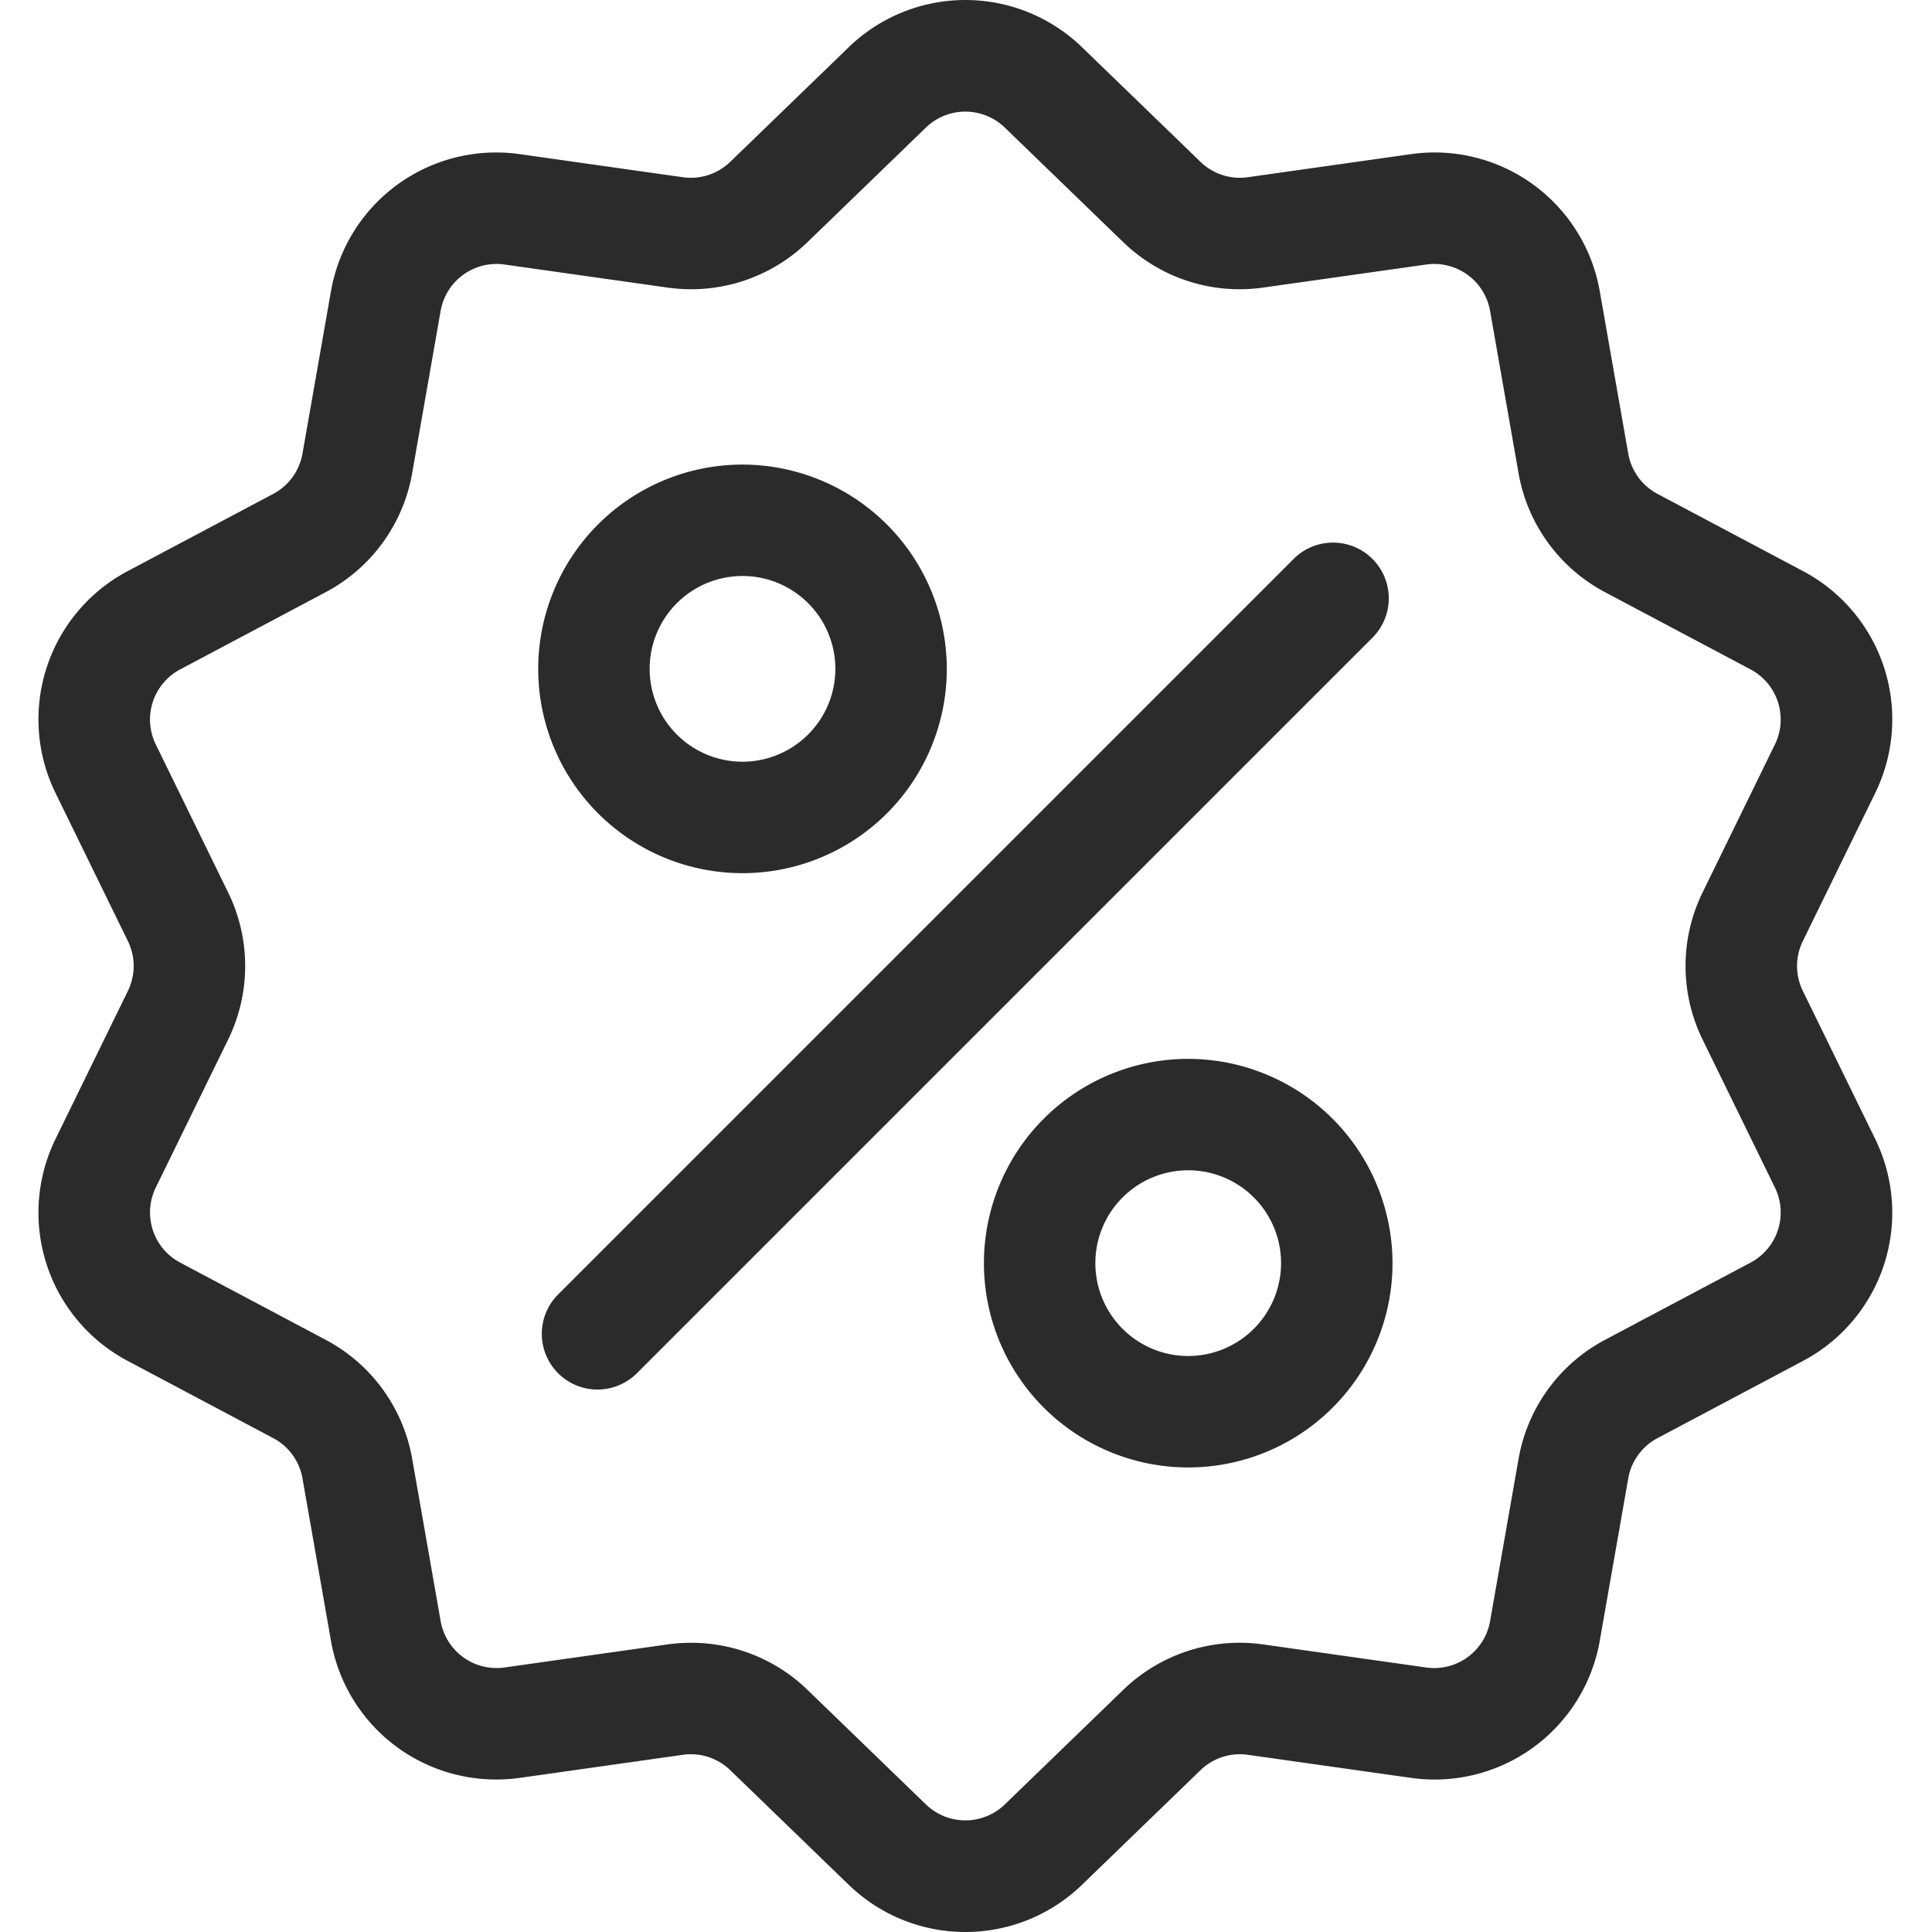 <svg xmlns="http://www.w3.org/2000/svg" xmlns:xlink="http://www.w3.org/1999/xlink" width="1080" height="1080" viewBox="0 0 1080 1080">
  <defs>
    <clipPath id="clip-promo-code-default">
      <rect width="1080" height="1080"/>
    </clipPath>
  </defs>
  <g id="promo-code-default" clip-path="url(#clip-promo-code-default)">
    <g id="discount" transform="translate(11.14 0.008)">
      <g id="Group_2" data-name="Group 2" transform="translate(10.359 -0.002)">
        <g id="Group_1" data-name="Group 1">
          <path id="Path_1" data-name="Path 1" d="M996.684,553.984a31.65,31.65,0,0,1,0-27.976l40.28-82.4a93.754,93.754,0,0,0-40.453-124.5l-81.02-42.988a31.65,31.65,0,0,1-16.444-22.631L883.2,163.147A93.759,93.759,0,0,0,777.3,86.2L686.482,99.046A31.649,31.649,0,0,1,659.877,90.4L593.958,26.63a93.749,93.749,0,0,0-130.908,0L397.13,90.406a31.66,31.66,0,0,1-26.605,8.646L279.711,86.207a93.746,93.746,0,0,0-105.906,76.947L157.96,253.49a31.656,31.656,0,0,1-16.442,22.633L60.5,319.111a93.756,93.756,0,0,0-40.453,124.5l40.278,82.4a31.649,31.649,0,0,1,0,27.976l-40.28,82.4A93.754,93.754,0,0,0,60.5,760.887l81.02,42.988a31.65,31.65,0,0,1,16.444,22.631l15.845,90.341a93.7,93.7,0,0,0,92.421,77.9,96.321,96.321,0,0,0,13.487-.953l90.813-12.846a31.64,31.64,0,0,1,26.605,8.646l65.919,63.77a93.751,93.751,0,0,0,130.906,0l65.921-63.769a31.682,31.682,0,0,1,26.605-8.646L777.3,993.792A93.744,93.744,0,0,0,883.2,916.845l15.847-90.337a31.657,31.657,0,0,1,16.442-22.633l81.02-42.988a93.755,93.755,0,0,0,40.453-124.5ZM967.315,705.861,886.3,748.849a93.542,93.542,0,0,0-48.6,66.893l-15.845,90.339a31.72,31.72,0,0,1-35.831,26.034l-90.813-12.846a93.517,93.517,0,0,0-78.638,25.55l-65.921,63.767a31.724,31.724,0,0,1-44.29,0l-65.919-63.77a93.446,93.446,0,0,0-65.233-26.5,95.614,95.614,0,0,0-13.4.947l-90.813,12.846a31.728,31.728,0,0,1-35.831-26.034l-15.847-90.341a93.533,93.533,0,0,0-48.6-66.891l-81.02-42.988A31.719,31.719,0,0,1,76,663.737l40.28-82.4a93.541,93.541,0,0,0,0-82.682L76,416.253a31.719,31.719,0,0,1,13.688-42.121l81.02-42.988a93.543,93.543,0,0,0,48.6-66.893l15.845-90.339a31.719,31.719,0,0,1,35.831-26.033L361.8,160.723a93.541,93.541,0,0,0,78.638-25.55L506.355,71.4a31.724,31.724,0,0,1,44.29,0l65.919,63.77a93.53,93.53,0,0,0,78.638,25.55l90.813-12.846a31.724,31.724,0,0,1,35.831,26.033l15.845,90.341a93.534,93.534,0,0,0,48.6,66.891l81.02,42.988A31.719,31.719,0,0,1,981,416.253l-40.28,82.4a93.541,93.541,0,0,0,0,82.682l40.28,82.4A31.723,31.723,0,0,1,967.315,705.861Z" transform="translate(-10.359 0.002)" fill="#2b2b2b"/>
        </g>
      </g>
      <g id="Group_4" data-name="Group 4" transform="translate(291.813 303.307)">
        <g id="Group_3" data-name="Group 3">
          <path id="Path_2" data-name="Path 2" d="M608.045,152.913a31.145,31.145,0,0,0-44.045,0L152.913,564a31.144,31.144,0,1,0,44.043,44.045L608.043,196.961A31.142,31.142,0,0,0,608.045,152.913Z" transform="translate(-143.791 -143.791)" fill="#2b2b2b"/>
        </g>
      </g>
      <g id="Group_6" data-name="Group 6" transform="translate(289.726 259.695)">
        <g id="Group_5" data-name="Group 5">
          <path id="Path_3" data-name="Path 3" d="M257,123.116a114.2,114.2,0,1,0,114.2,114.2A114.328,114.328,0,0,0,257,123.116Zm0,166.1a51.908,51.908,0,1,1,51.909-51.909A51.966,51.966,0,0,1,257,289.22Z" transform="translate(-142.802 -123.116)" fill="#2b2b2b"/>
        </g>
      </g>
      <g id="Group_8" data-name="Group 8" transform="translate(538.881 591.904)">
        <g id="Group_7" data-name="Group 7">
          <path id="Path_4" data-name="Path 4" d="M375.119,280.61a114.2,114.2,0,1,0,114.2,114.2A114.328,114.328,0,0,0,375.119,280.61Zm0,166.1a51.907,51.907,0,1,1,51.907-51.907A51.967,51.967,0,0,1,375.119,446.714Z" transform="translate(-260.922 -280.61)" fill="#2b2b2b"/>
        </g>
      </g>
    </g>
  </g>
</svg>
